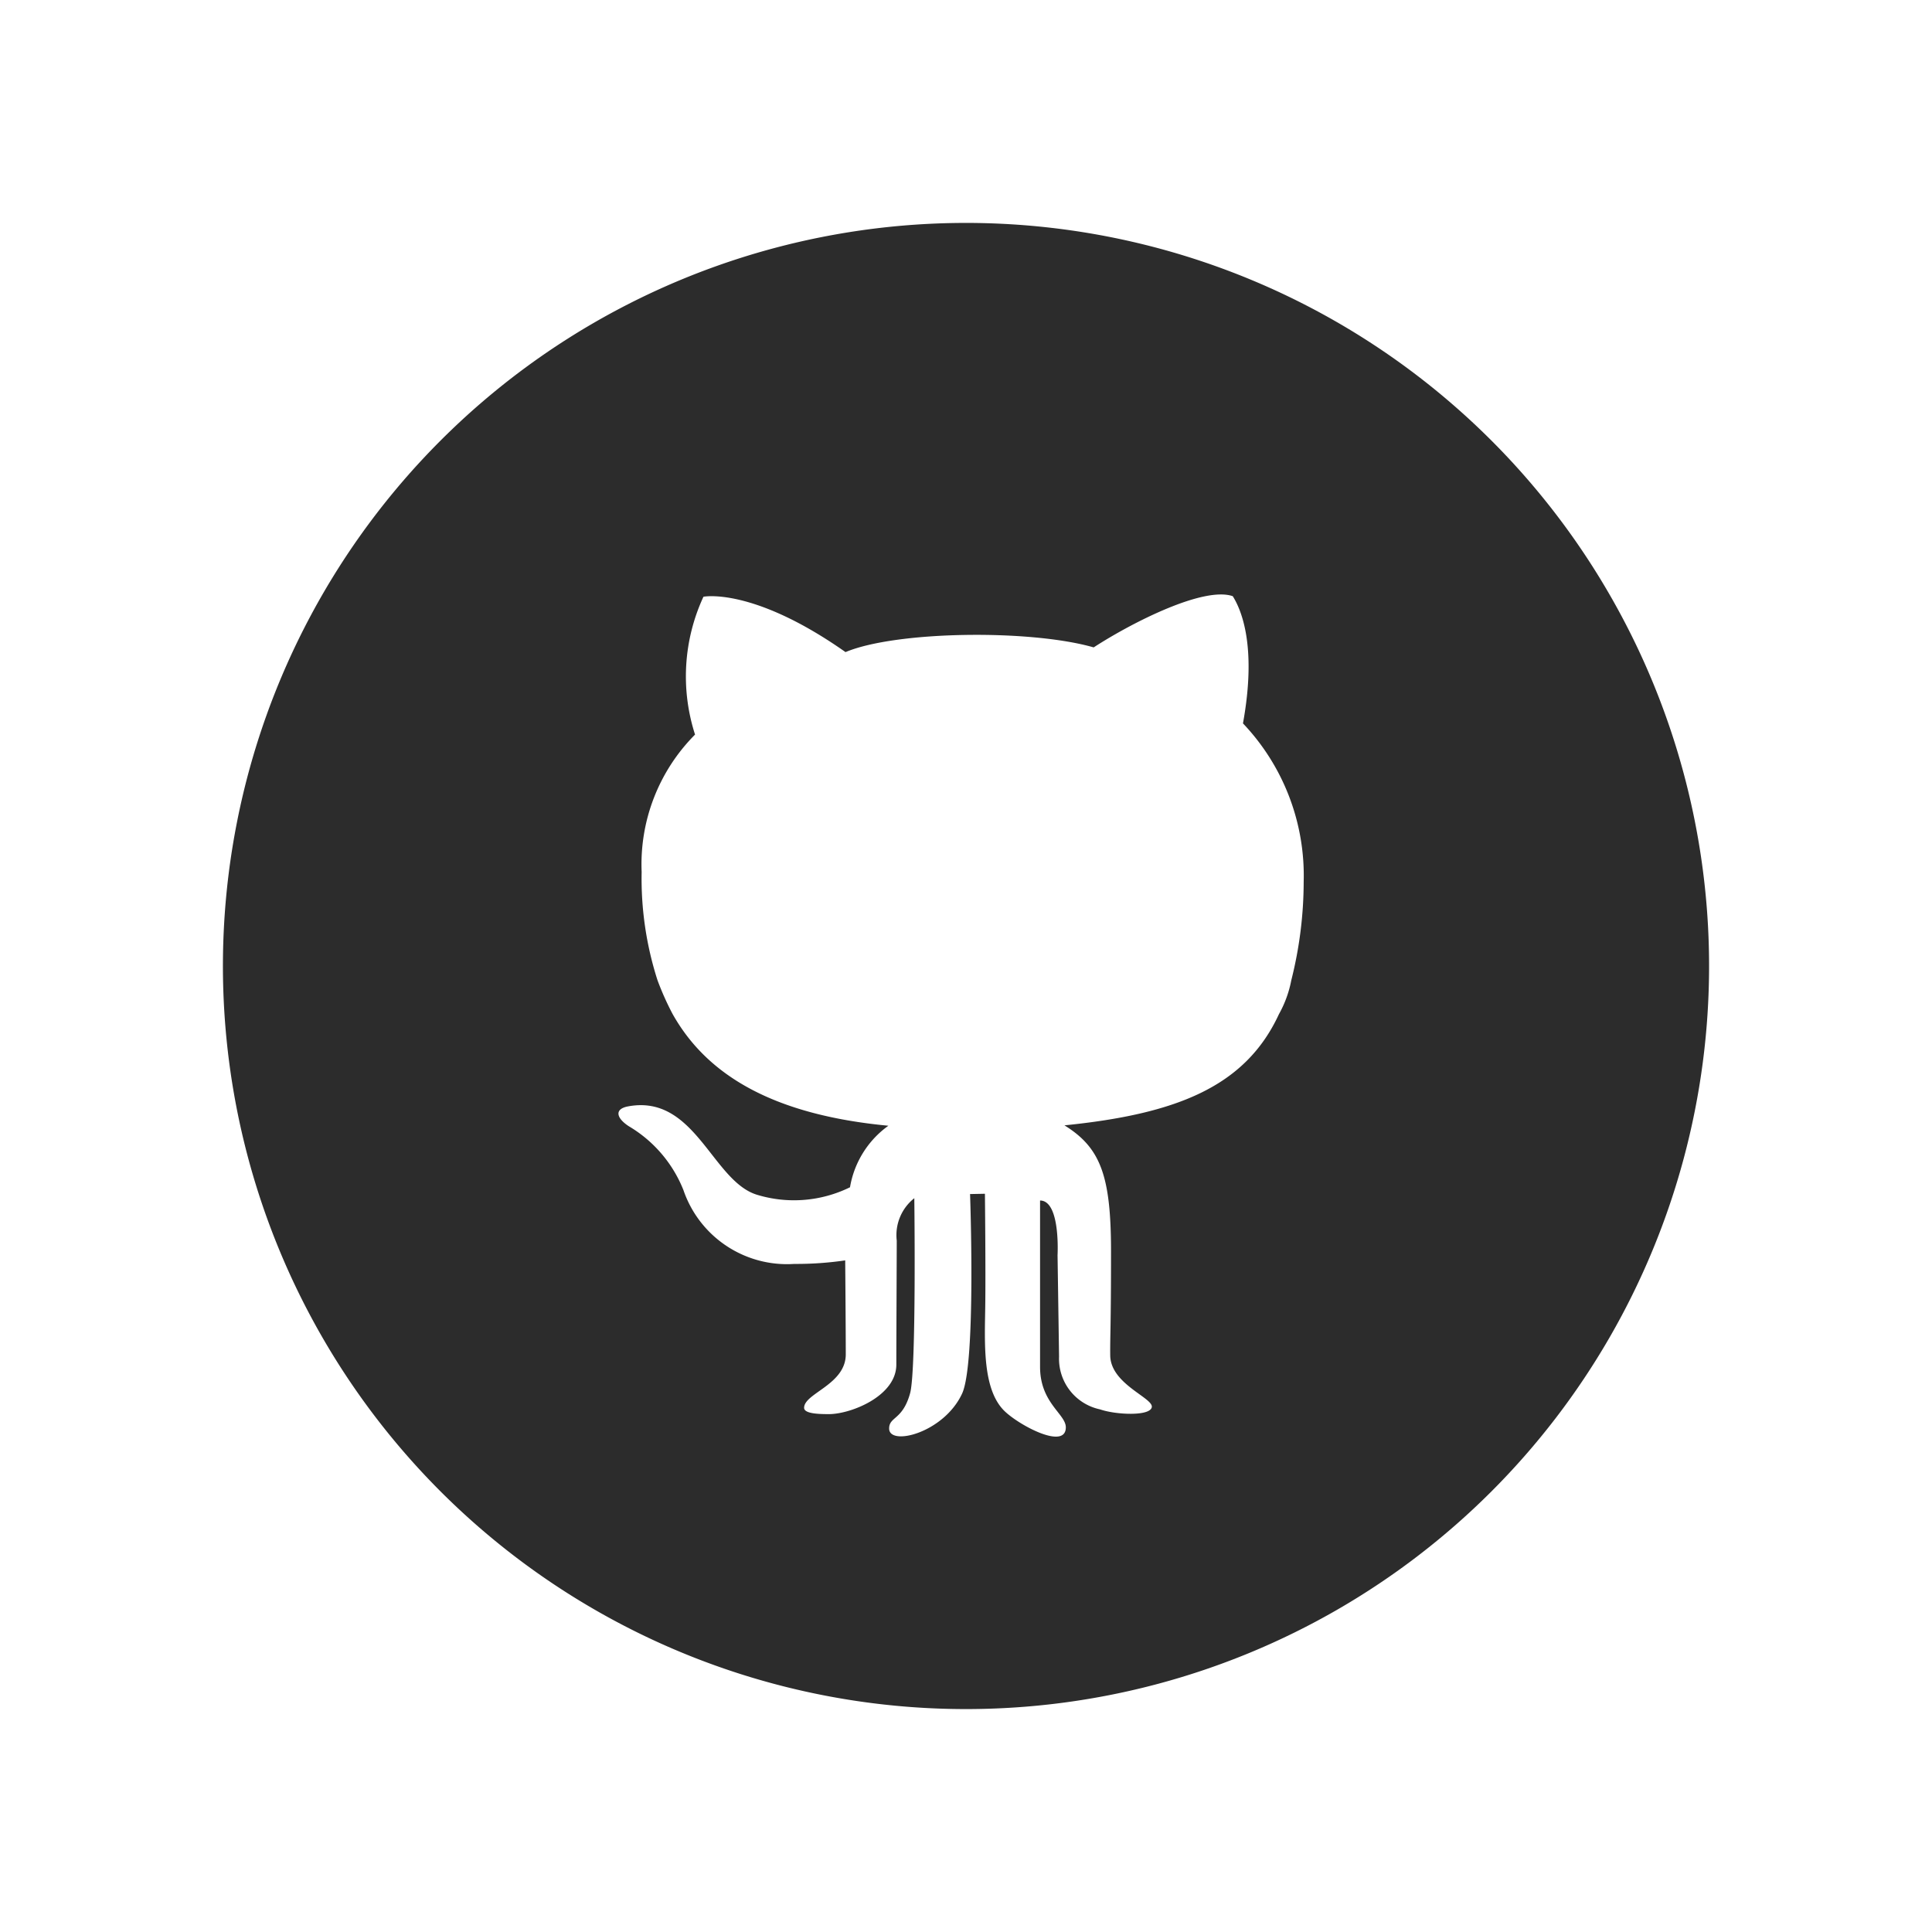 <svg xmlns="http://www.w3.org/2000/svg" viewBox="3418 4852 78 78"><defs><filter id="a" x="3418" y="4852" width="78" height="78" filterUnits="userSpaceOnUse"><feOffset dy="5"/><feGaussianBlur stdDeviation="3" result="b"/><feFlood flood-opacity=".161"/><feComposite operator="in" in2="b"/><feComposite in="SourceGraphic"/></filter></defs><circle cx="21" cy="21" r="21" transform="translate(3436 4865)" fill="#fff"/><path d="M20.543 34.568a11.37 11.37 0 0 0 .61 1.367c1.41 2.516 4.128 4.08 8.713 4.514a3.843 3.843 0 0 0-1.549 2.484 5.125 5.125 0 0 1-3.764.3c-1.8-.559-2.493-4.066-5.192-3.566-.584.107-.468.486.037.809a5.243 5.243 0 0 1 2.194 2.571 4.417 4.417 0 0 0 4.473 2.981 13.679 13.679 0 0 0 2.058-.143s.023 2.731.023 3.793c0 1.225-1.682 1.57-1.682 2.159 0 .233.557.255 1 .255.884 0 2.723-.725 2.723-2 0-1.011.017-4.41.017-5.006a1.9 1.9 0 0 1 .709-1.712s.088 6.94-.169 7.872c-.3 1.094-.847.939-.847 1.427 0 .726 2.214.179 2.948-1.416.567-1.239.319-8.05.319-8.05l.6-.012s.034 3.117.013 4.542c-.021 1.476-.123 3.342.769 4.222.586.579 2.484 1.594 2.484.666 0-.539-1.04-.982-1.04-2.441v-6.716c.831 0 .706 2.208.706 2.208l.061 4.1a2.088 2.088 0 0 0 1.654 2.124c.645.223 2.025.283 2.09-.09s-1.662-.928-1.678-2.084c-.01-.707.032-1.119.032-4.187s-.419-4.2-1.88-5.106c4.508-.455 7.3-1.551 8.658-4.486a4.563 4.563 0 0 0 .5-1.371 16.322 16.322 0 0 0 .5-3.971 8.922 8.922 0 0 0-2.451-6.4c.58-3.187-.1-4.637-.412-5.135-1.162-.406-4.041 1.045-5.615 2.067-2.564-.737-7.986-.666-10.019.19-3.751-2.639-5.736-2.235-5.736-2.235a7.65 7.65 0 0 0-.339 5.565 7.415 7.415 0 0 0-2.156 5.543 13.418 13.418 0 0 0 .638 4.368zM33 64a30 30 0 1 1 30-30 30 30 0 0 1-30 30z" transform="translate(3424 4852)" fill="#2c2c2c" fill-rule="evenodd" filter="url(#a)"/></svg>